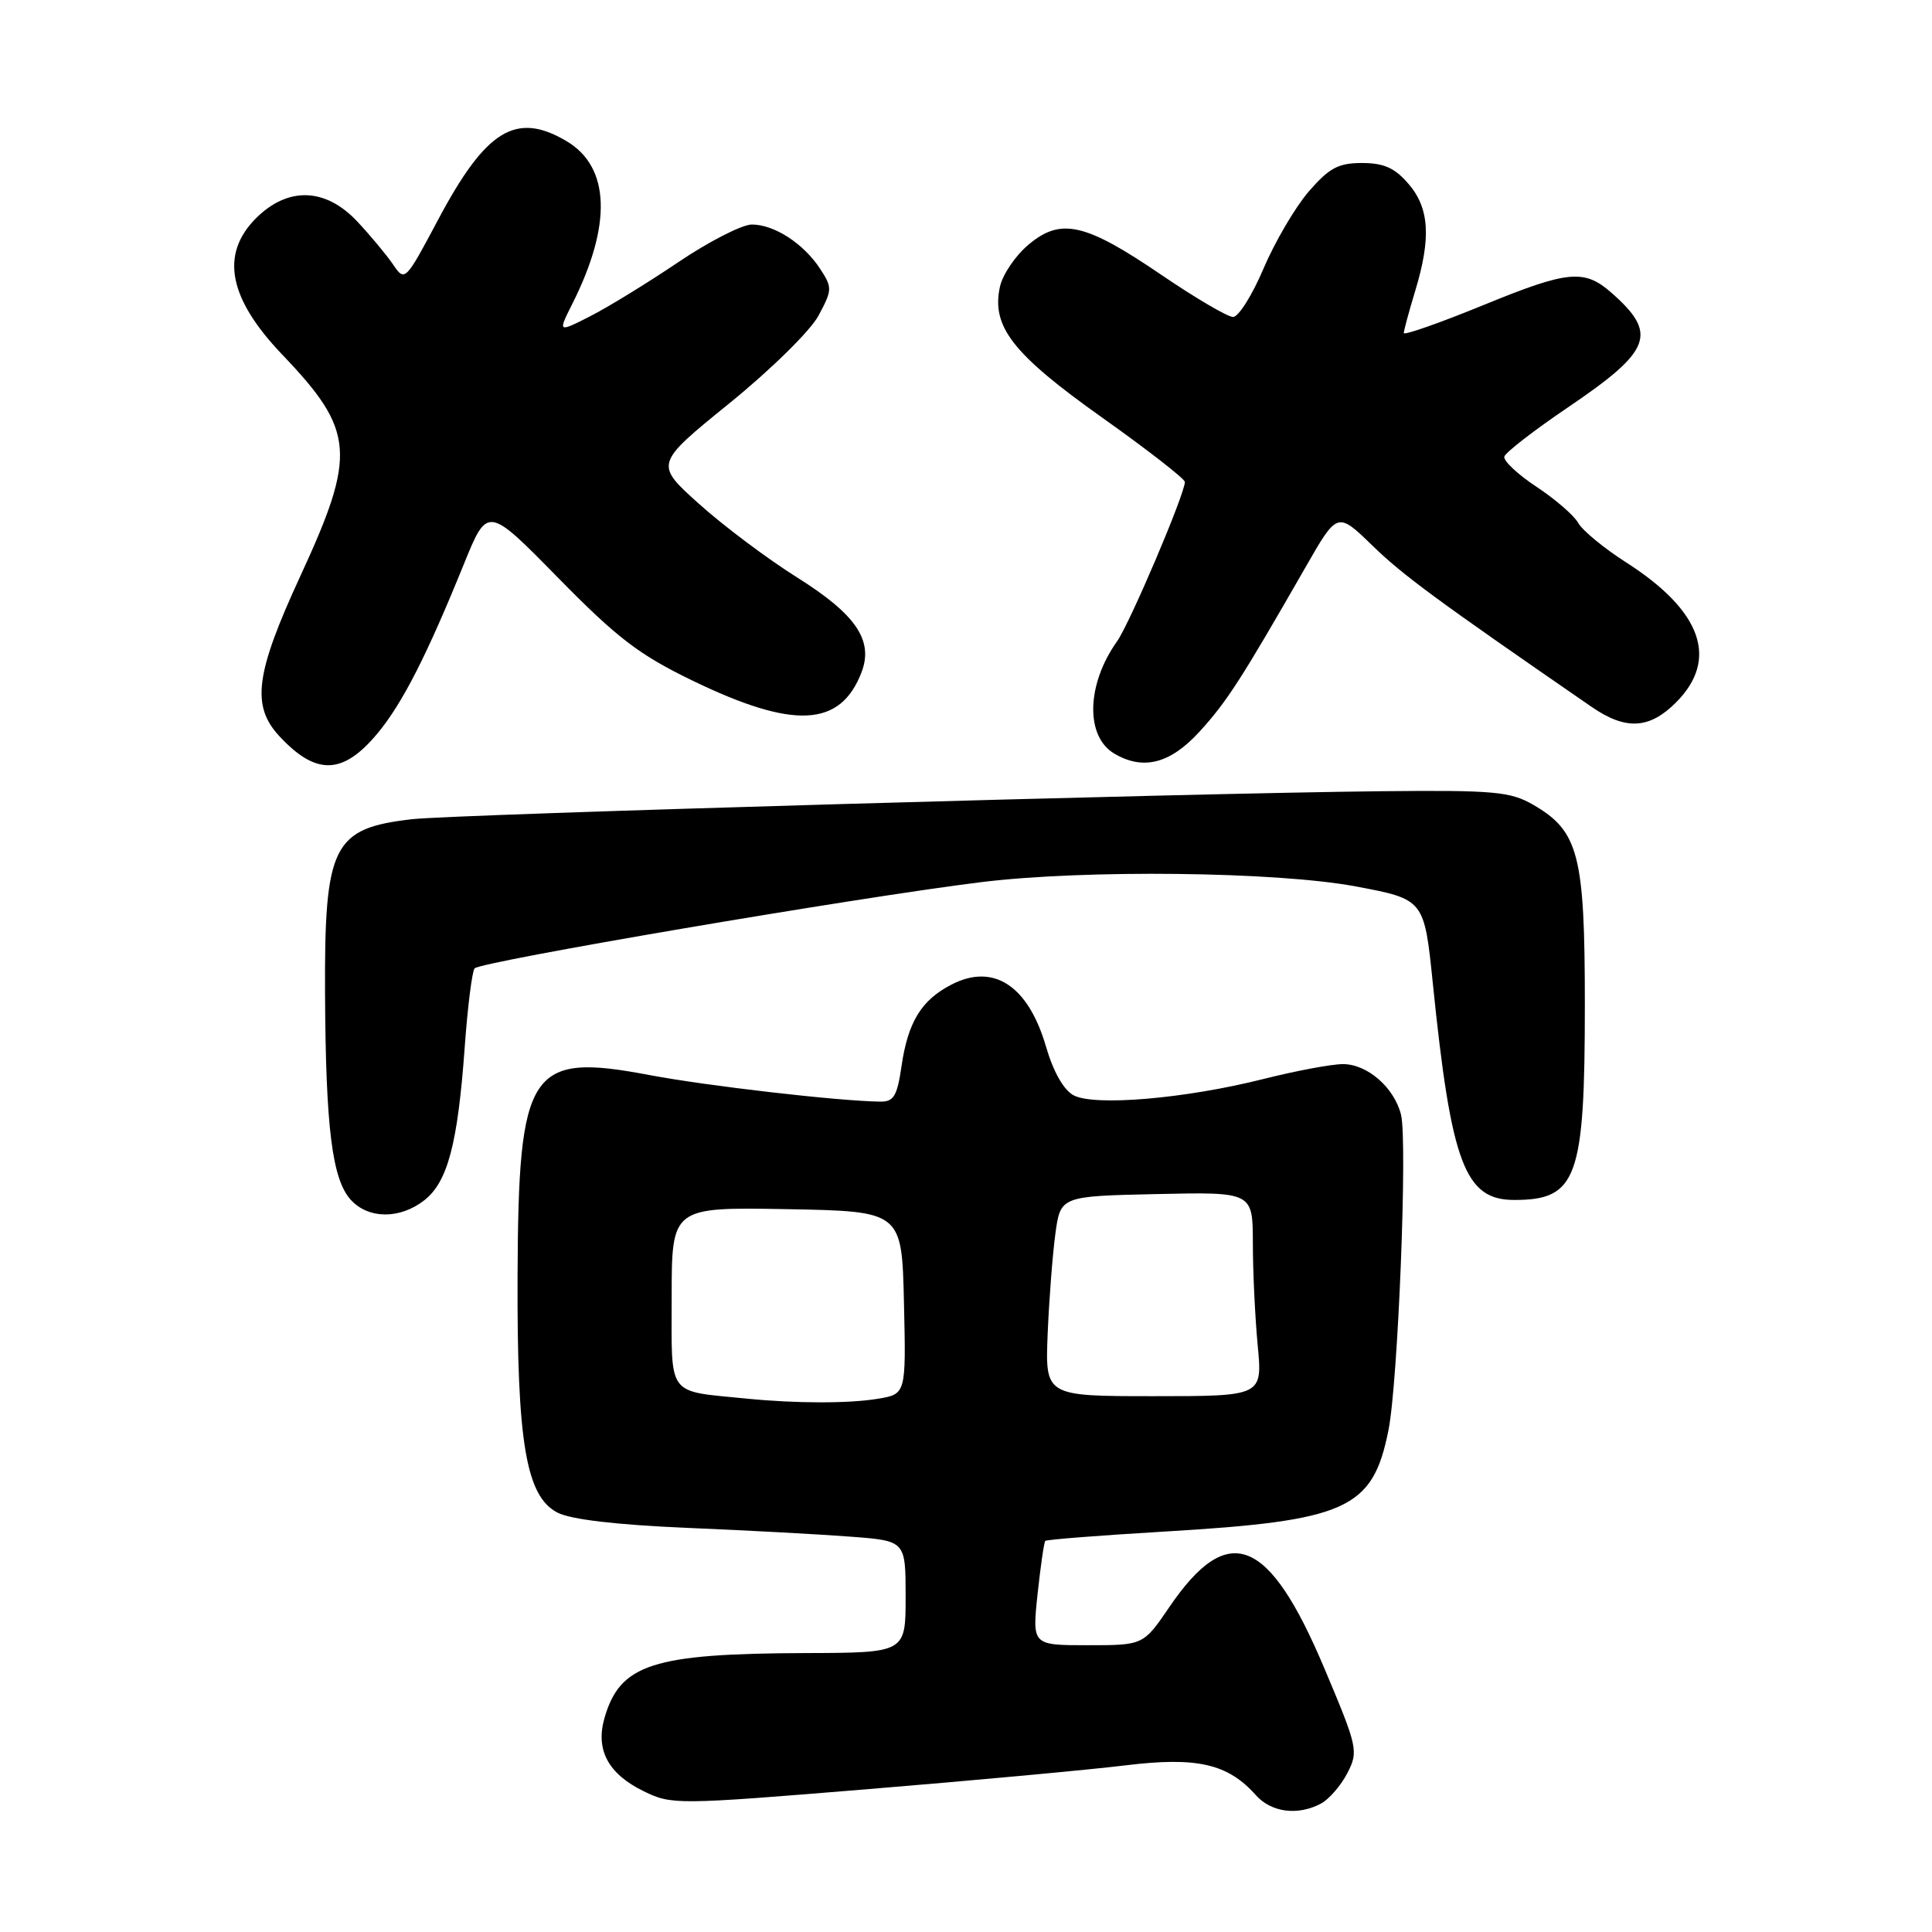 <?xml version="1.0" encoding="UTF-8" standalone="no"?>
<!DOCTYPE svg PUBLIC "-//W3C//DTD SVG 1.1//EN" "http://www.w3.org/Graphics/SVG/1.1/DTD/svg11.dtd" >
<svg xmlns="http://www.w3.org/2000/svg" xmlns:xlink="http://www.w3.org/1999/xlink" version="1.1" viewBox="0 0 256 256">
 <g >
 <path fill="currentColor"
d=" M 175.06 238.97 C 176.11 238.40 177.68 236.59 178.53 234.95 C 180.02 232.05 179.92 231.57 175.45 220.98 C 168.11 203.61 162.75 201.50 154.96 212.92 C 151.50 218.00 151.50 218.00 144.13 218.00 C 136.77 218.00 136.77 218.00 137.48 211.25 C 137.88 207.54 138.34 204.36 138.50 204.18 C 138.67 204.00 145.72 203.45 154.15 202.95 C 178.51 201.51 181.89 199.99 183.98 189.50 C 185.25 183.15 186.52 151.19 185.64 147.69 C 184.73 144.09 181.18 141.00 177.94 141.00 C 176.46 141.00 171.71 141.89 167.38 142.98 C 157.07 145.58 145.01 146.61 142.25 145.13 C 140.94 144.43 139.56 141.99 138.60 138.68 C 136.24 130.59 131.64 127.58 126.06 130.47 C 122.09 132.52 120.31 135.42 119.46 141.25 C 118.88 145.23 118.43 146.00 116.64 145.97 C 111.17 145.91 93.66 143.89 86.00 142.44 C 70.14 139.44 68.69 141.65 68.58 169.00 C 68.49 191.10 69.69 198.27 73.87 200.43 C 75.63 201.34 81.67 202.05 91.04 202.45 C 98.99 202.78 108.76 203.31 112.75 203.62 C 120.00 204.17 120.00 204.17 120.00 211.59 C 120.00 219.00 120.00 219.00 106.75 219.04 C 86.45 219.11 82.15 220.50 80.09 227.67 C 78.89 231.88 80.59 235.05 85.30 237.35 C 88.99 239.16 89.68 239.15 114.79 237.09 C 128.93 235.93 144.38 234.50 149.12 233.92 C 158.59 232.76 162.69 233.69 166.40 237.86 C 168.46 240.17 171.98 240.62 175.06 238.97 Z  M 56.24 159.03 C 59.32 156.60 60.65 151.55 61.57 138.85 C 61.95 133.54 62.54 128.80 62.88 128.32 C 63.49 127.44 113.61 118.91 130.00 116.89 C 143.70 115.20 169.12 115.49 179.61 117.45 C 188.72 119.16 188.72 119.16 189.86 130.33 C 192.29 154.18 194.10 159.00 200.64 159.00 C 208.97 159.00 210.00 156.15 210.00 133.10 C 210.00 113.24 209.19 110.12 203.13 106.62 C 200.12 104.89 197.97 104.69 183.13 104.84 C 157.73 105.09 60.15 107.90 54.58 108.55 C 44.08 109.76 42.98 111.98 43.07 131.70 C 43.16 149.43 44.01 156.25 46.47 158.97 C 48.80 161.55 53.01 161.57 56.24 159.03 Z  M 50.06 97.13 C 53.33 93.18 56.58 86.80 61.46 74.76 C 64.60 67.03 64.60 67.03 73.95 76.56 C 81.79 84.55 84.67 86.75 91.75 90.18 C 105.18 96.68 111.37 96.37 114.16 89.07 C 115.77 84.86 113.41 81.40 105.63 76.52 C 101.71 74.06 95.85 69.67 92.62 66.76 C 86.74 61.48 86.74 61.48 96.62 53.46 C 102.09 49.03 107.37 43.84 108.44 41.85 C 110.29 38.42 110.30 38.11 108.68 35.63 C 106.48 32.27 102.60 29.75 99.62 29.75 C 98.34 29.75 93.95 31.99 89.89 34.73 C 85.83 37.47 80.57 40.70 78.21 41.90 C 73.92 44.08 73.92 44.08 75.82 40.29 C 81.12 29.77 80.85 22.11 75.05 18.69 C 68.38 14.75 64.40 17.19 58.08 29.06 C 53.70 37.30 53.65 37.35 52.08 35.04 C 51.21 33.76 49.08 31.21 47.35 29.36 C 43.13 24.86 38.15 24.70 33.92 28.92 C 29.15 33.70 30.27 39.53 37.41 47.00 C 47.02 57.06 47.27 60.14 39.82 76.28 C 33.83 89.25 33.27 93.51 37.02 97.55 C 41.90 102.80 45.45 102.69 50.06 97.13 Z  M 158.94 96.95 C 162.56 92.98 164.44 90.07 173.00 75.14 C 177.21 67.79 177.21 67.79 181.86 72.30 C 185.86 76.20 190.47 79.59 210.89 93.66 C 215.41 96.78 218.54 96.62 222.08 93.08 C 227.79 87.36 225.51 80.94 215.47 74.52 C 212.53 72.64 209.68 70.29 209.13 69.30 C 208.58 68.31 206.09 66.15 203.59 64.50 C 201.09 62.85 199.18 61.05 199.33 60.50 C 199.49 59.95 203.27 57.02 207.73 54.00 C 218.89 46.44 219.72 44.24 213.50 38.77 C 209.93 35.64 207.77 35.84 196.75 40.35 C 190.84 42.77 186.00 44.47 186.01 44.13 C 186.02 43.78 186.69 41.29 187.51 38.59 C 189.65 31.54 189.41 27.58 186.63 24.36 C 184.82 22.25 183.37 21.60 180.47 21.60 C 177.33 21.60 176.13 22.25 173.42 25.37 C 171.63 27.45 168.93 32.04 167.43 35.57 C 165.93 39.11 164.11 42.00 163.39 42.00 C 162.67 42.00 158.38 39.48 153.87 36.41 C 143.78 29.54 140.56 28.81 136.27 32.43 C 134.55 33.87 132.86 36.37 132.50 37.98 C 131.34 43.27 134.17 46.90 146.01 55.31 C 152.05 59.60 157.00 63.45 157.00 63.86 C 157.00 65.46 149.70 82.61 148.01 84.99 C 143.94 90.72 143.79 97.62 147.69 99.88 C 151.51 102.11 155.07 101.18 158.94 96.95 Z  M 99.00 185.33 C 88.24 184.25 89.00 185.28 89.00 171.93 C 89.00 159.95 89.00 159.95 104.25 160.22 C 119.50 160.50 119.50 160.50 119.78 172.61 C 120.06 184.73 120.06 184.73 116.28 185.35 C 112.47 185.98 105.44 185.97 99.00 185.33 Z  M 138.82 176.75 C 139.01 172.21 139.47 166.25 139.84 163.50 C 140.52 158.50 140.52 158.50 153.26 158.22 C 166.00 157.94 166.00 157.94 166.01 164.72 C 166.01 168.45 166.30 174.54 166.65 178.25 C 167.29 185.00 167.29 185.00 152.89 185.00 C 138.49 185.00 138.49 185.00 138.82 176.75 Z "/>
</g>
</svg>